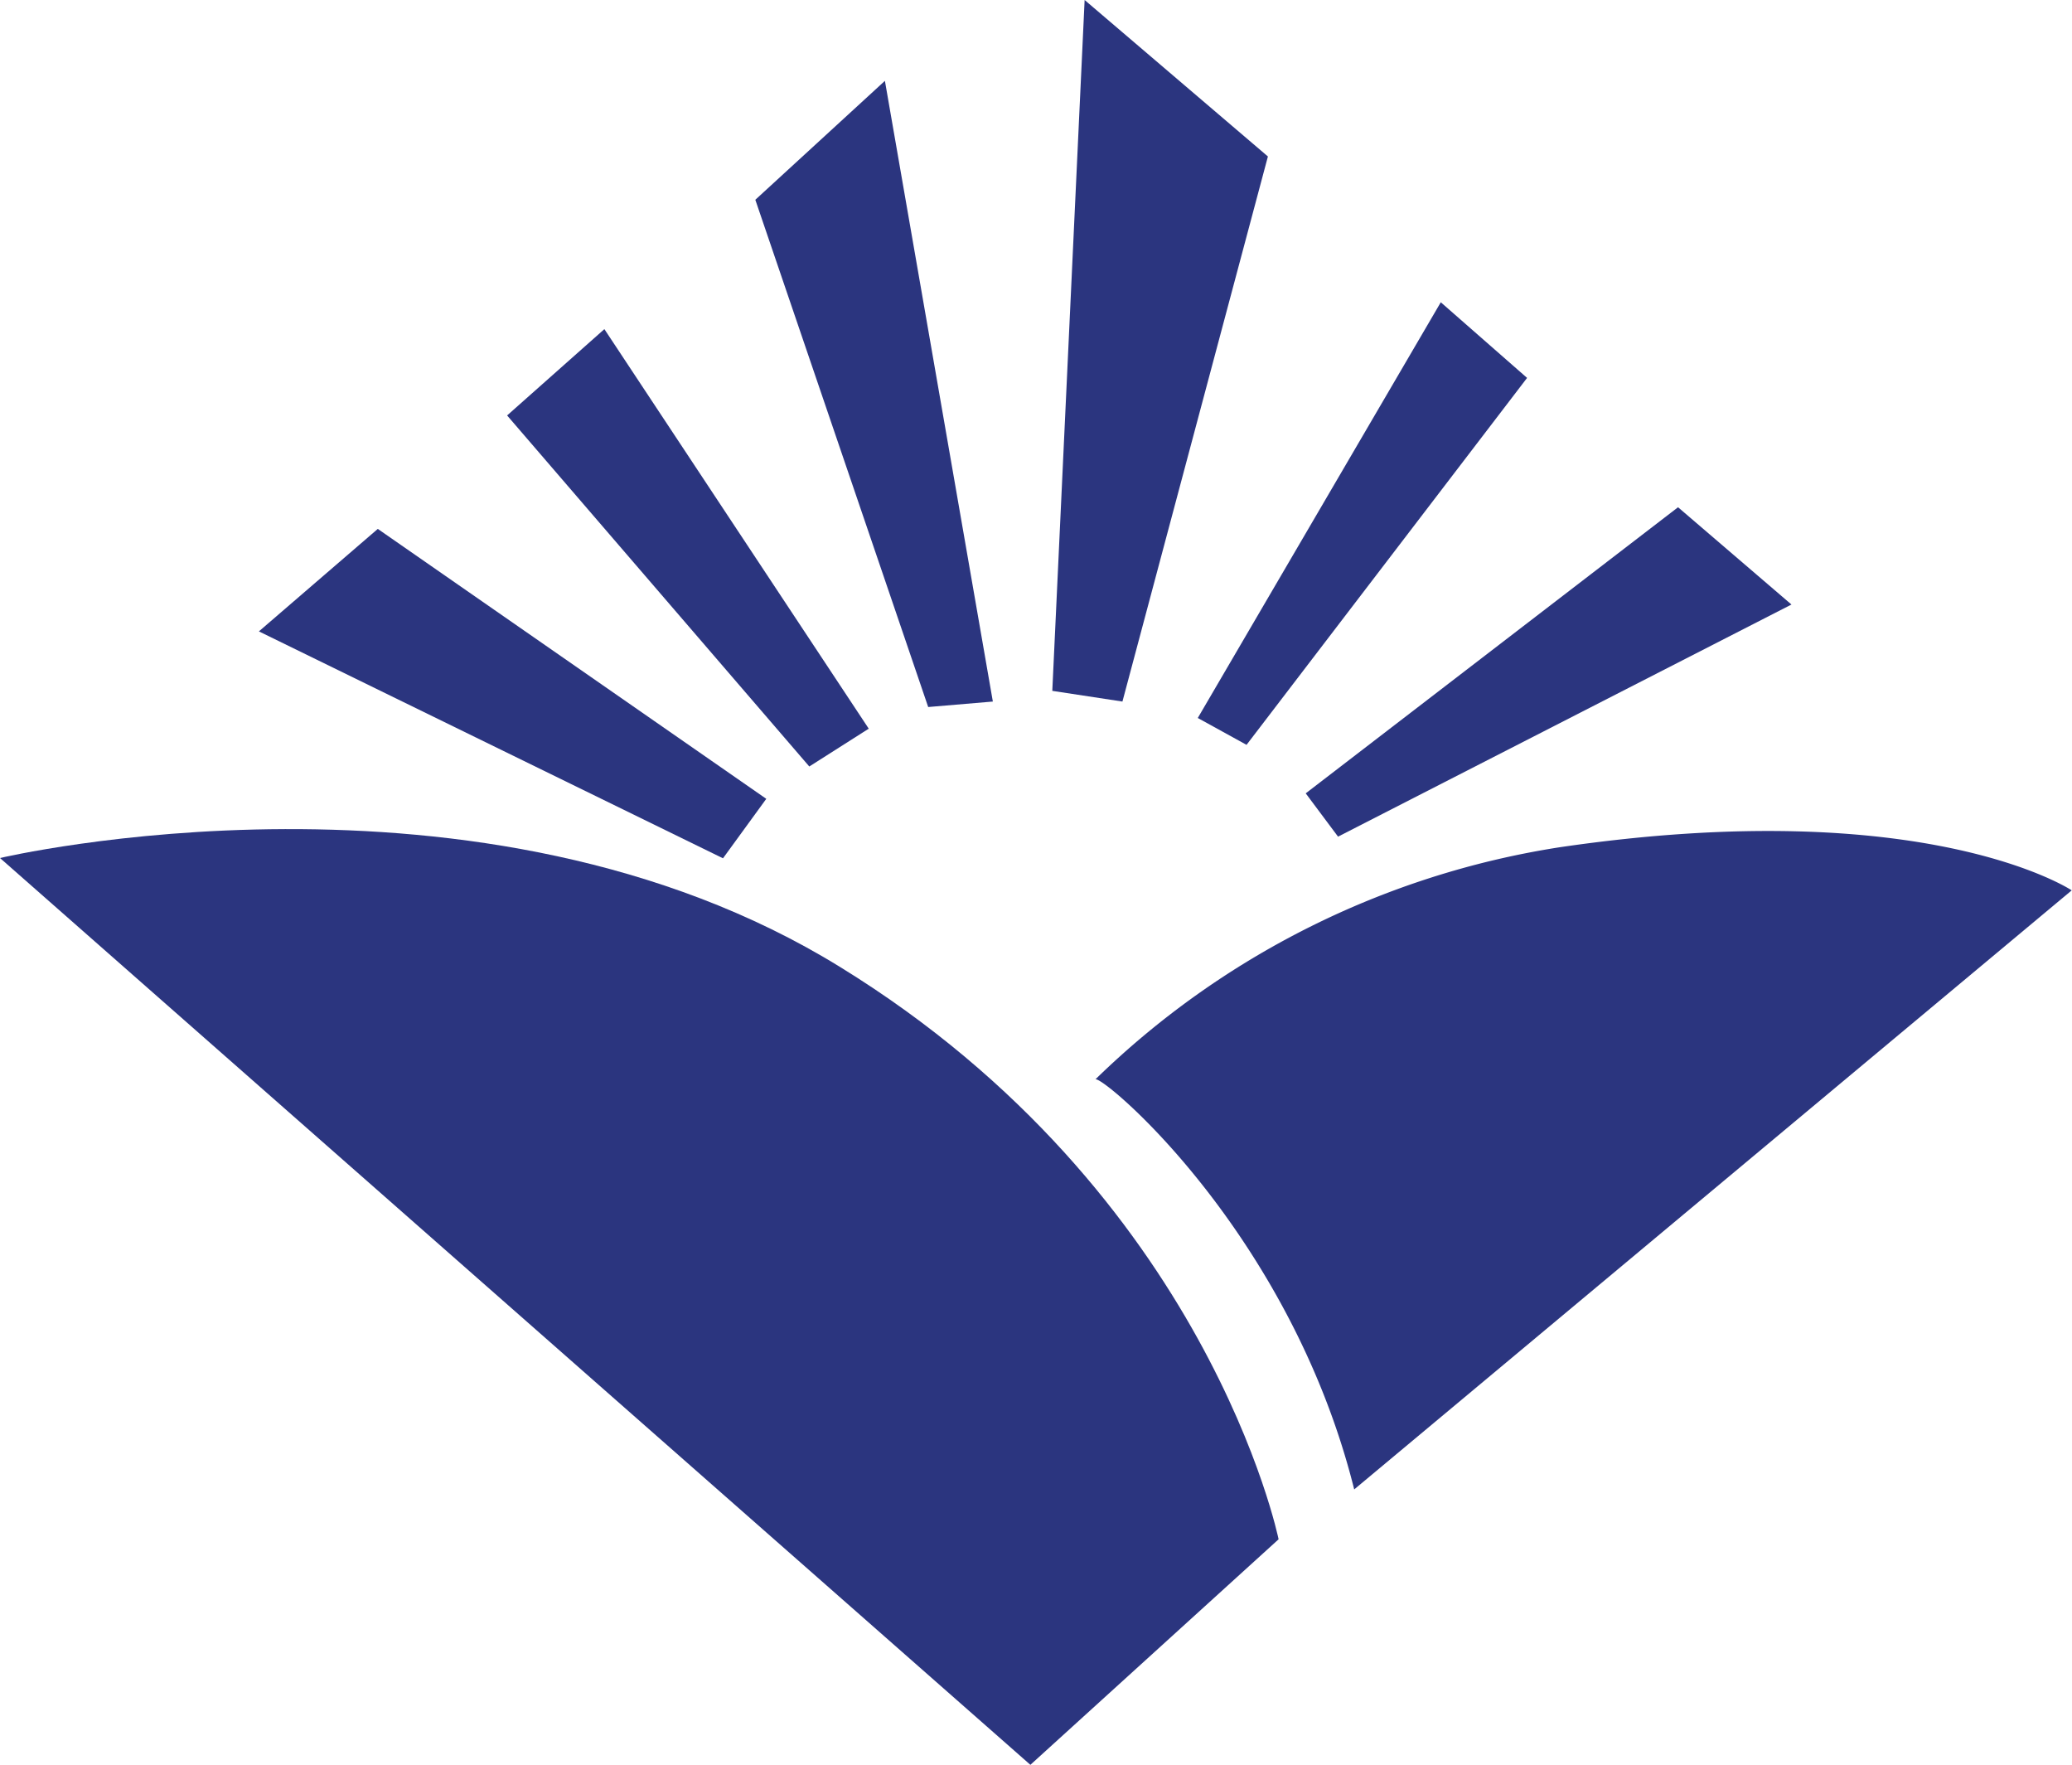 <svg id="Layer_1" data-name="Layer 1" xmlns="http://www.w3.org/2000/svg" viewBox="0 0 75.63 64.4">
  <defs>
    <style>
      .cls-1 {
        fill: #2b357f;
      }
    </style>
  </defs>
  <title>genesis_iso_square_white</title>
  <g>
    <path class="cls-1" d="M7.19,42.14,44.8,75.23,53.86,67s-2.56-12.61-16-20.88C24.71,38,7.19,42.14,7.19,42.14Z" transform="translate(-7.19 -10.83)"/>
    <path class="cls-1" d="M56.62,65.18,82.81,43.32S77.5,39.78,64.1,41.75a31.12,31.12,0,0,0-16.93,8.47C47.36,50,54.26,55.73,56.62,65.18Z" transform="translate(-7.19 -10.83)"/>
    <polygon class="cls-1" points="47.66 28.95 61.25 18.51 65.39 22.06 48.84 30.53 47.66 28.95"/>
    <polygon class="cls-1" points="45.5 27.18 43.72 26.2 52.59 11.03 55.74 13.79 45.5 27.18"/>
    <polygon class="cls-1" points="39.59 0 46.28 5.71 40.97 25.6 38.41 25.21 39.59 0"/>
    <polygon class="cls-1" points="32.3 2.95 36.24 25.6 33.88 25.8 27.57 7.29 32.3 2.95"/>
    <polygon class="cls-1" points="22.06 12.01 18.51 15.16 29.54 27.97 31.71 26.59 22.06 12.01"/>
    <polygon class="cls-1" points="13.79 19.3 9.45 23.04 26.39 31.32 27.97 29.15 13.79 19.3"/>
  </g>
</svg>
